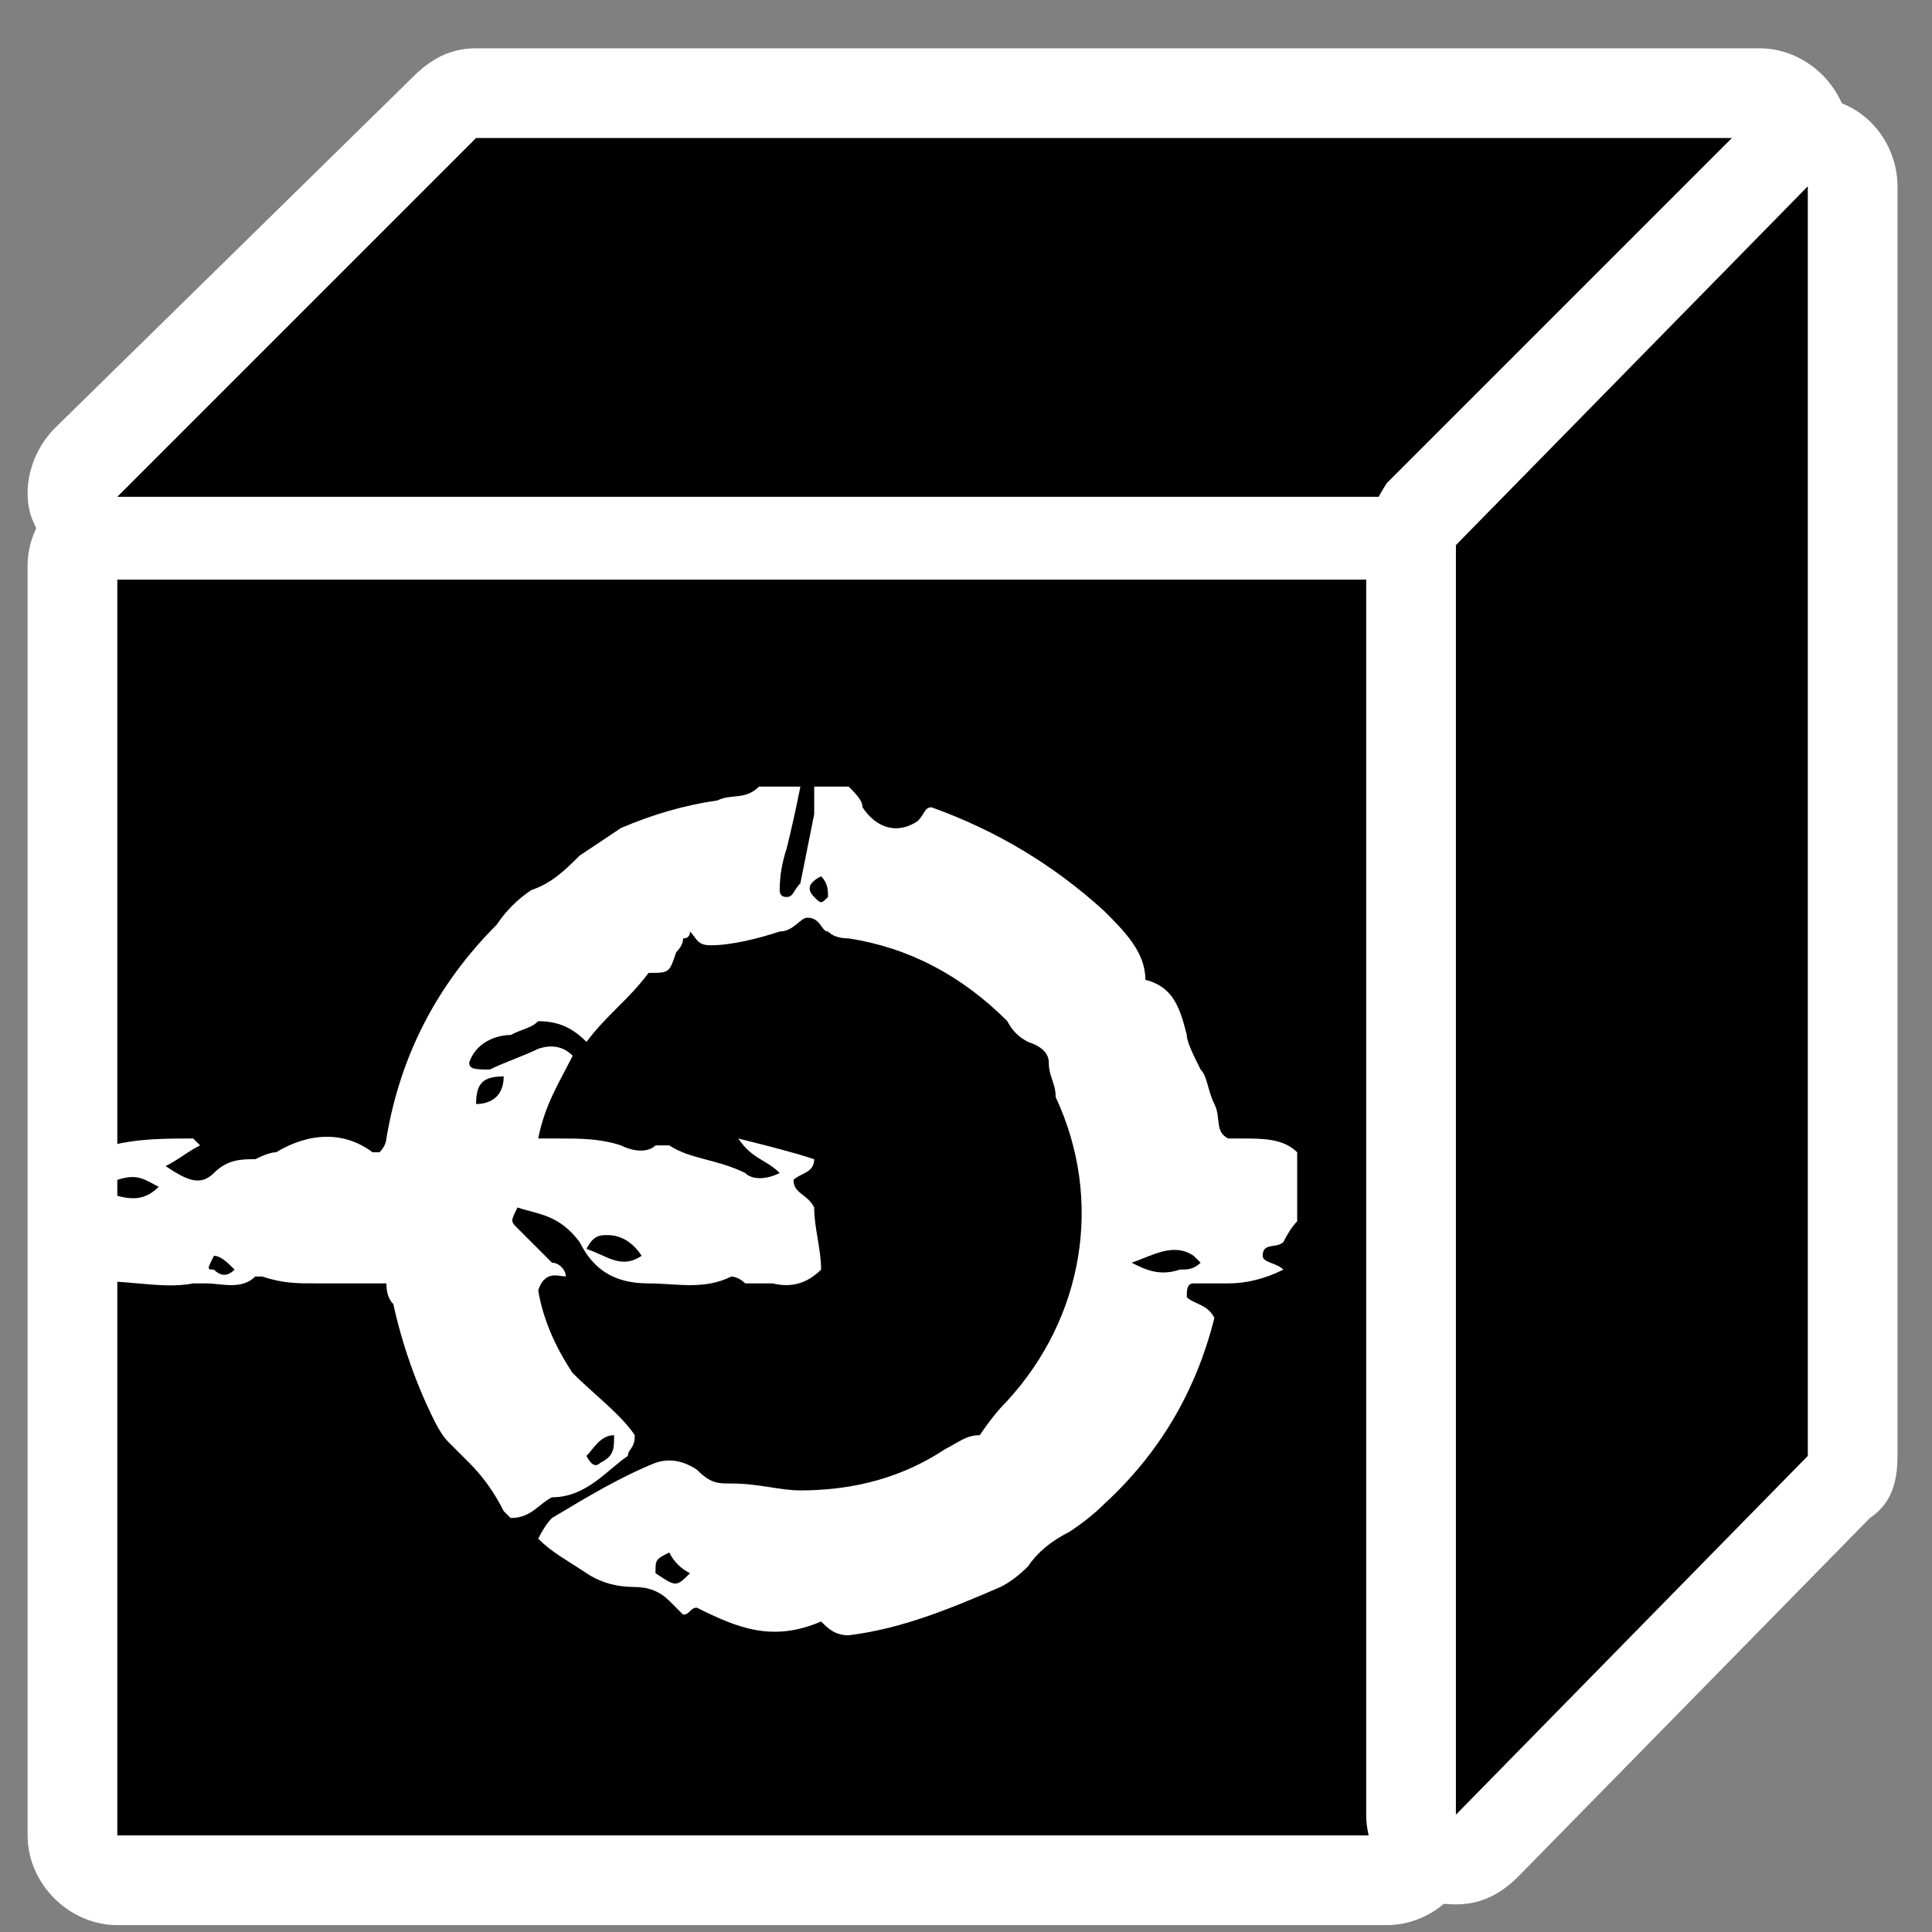 <svg version="1.2" xmlns="http://www.w3.org/2000/svg" viewBox="0 0 28 28" width="28" height="28"><rect x="0" y="0" width="28" height="28" fill="#808080" stroke="none"/><style>.a{fill:#fff}</style><path  d="m1.7 27.3c-0.4 0-0.7-0.3-0.7-0.7v-18.4c0-0.3 0.3-0.6 0.7-0.6h18.4c0.3 0 0.6 0.3 0.6 0.6v18.4c0 0.4-0.3 0.7-0.6 0.7z"/><path class="a" d="m20.1 6.9h-18.4c-0.7 0-1.3 0.6-1.3 1.3v18.4c0 0.7 0.6 1.3 1.3 1.3h18.4c0.7 0 1.3-0.6 1.3-1.3v-18.4c0-0.7-0.6-1.3-1.3-1.3zm0 19.7h-18.4v-18.4h18.4z"/><path  d="m1.7 7.8c-0.3 0-0.5-0.2-0.6-0.4-0.1-0.2-0.1-0.5 0.1-0.7l5.3-5.2q0.1-0.2 0.4-0.2h18.6c0.3 0 0.5 0.2 0.6 0.4 0.1 0.3 0 0.5-0.2 0.7l-5.1 5.2q-0.2 0.2-0.5 0.2z"/><path class="a" d="m25.5 0.7h-18.6c-0.3 0-0.6 0.1-0.9 0.4l-5.2 5.1c-0.4 0.4-0.5 1-0.3 1.4 0.2 0.5 0.7 0.8 1.2 0.8h18.6c0.3 0 0.7-0.1 0.9-0.4l5.2-5.1c0.2-0.3 0.4-0.6 0.4-0.9 0-0.7-0.6-1.3-1.3-1.3zm0 2.5zm0-1.2l-5.2 5.2h-18.6l5.2-5.2zm0 0"/><path  d="m21 26.9q-0.1 0-0.2 0c-0.2-0.1-0.4-0.3-0.4-0.6v-18.4q0-0.2 0.2-0.4l5.2-5.2q0.2-0.2 0.4-0.2 0.2 0 0.3 0c0.2 0.1 0.4 0.3 0.4 0.6v18.4q0 0.3-0.2 0.5l-5.2 5.2q-0.2 0.1-0.5 0.1z"/><path fill-rule="evenodd" class="a" d="m26.7 1.5c0.5 0.2 0.8 0.7 0.8 1.2v18.4c0 0.4-0.1 0.7-0.4 0.9l-5.1 5.2c-0.3 0.3-0.6 0.4-0.9 0.4q-0.3 0-0.5-0.1c-0.5-0.2-0.8-0.7-0.8-1.2v-18.4c0-0.3 0.1-0.6 0.3-0.9l5.2-5.2c0.3-0.2 0.6-0.4 0.9-0.4q0.3 0 0.5 0.1zm-5.6 6.4v18.4l5.1-5.2v-18.4zm-12.9 10.6c-0.1 0-0.3-0.1-0.4 0.2q0.1 0.6 0.5 1.2c0.3 0.3 0.7 0.6 0.9 0.9 0 0.2-0.1 0.2-0.1 0.3-0.3 0.2-0.6 0.6-1.1 0.6-0.2 0.1-0.3 0.3-0.6 0.3 0 0-0.1-0.1-0.1-0.1q-0.2-0.4-0.5-0.7c-0.1-0.1-0.2-0.2-0.3-0.3q-0.1-0.1-0.2-0.3-0.4-0.8-0.6-1.7-0.1-0.1-0.1-0.3-0.5 0-1 0c-0.3 0-0.5 0-0.8-0.1q0 0-0.1 0c-0.2 0.2-0.5 0.1-0.7 0.1q-0.1 0-0.2 0c-0.5 0.1-1.1-0.1-1.6 0-0.2 0-0.3-0.1-0.5-0.1v-1.7c0.2 0 0.4 0 0.6-0.1 0.5-0.2 1-0.2 1.5-0.2q0 0 0.1 0.1c-0.2 0.1-0.3 0.2-0.5 0.3 0.3 0.2 0.5 0.3 0.7 0.1 0.2-0.2 0.4-0.2 0.6-0.2q0.2-0.1 0.3-0.1c0.5-0.3 1-0.3 1.4 0q0.1 0 0.1 0c0.1-0.1 0.1-0.2 0.1-0.2q0.3-1.8 1.6-3.1 0.2-0.3 0.5-0.5c0.3-0.1 0.5-0.3 0.7-0.5q0.3-0.2 0.6-0.4 0.7-0.3 1.4-0.4c0.2-0.1 0.4 0 0.6-0.2h0.6q-0.1 0.5-0.2 0.9-0.1 0.3-0.1 0.6 0 0.1 0.1 0.1c0.1 0 0.1-0.1 0.2-0.2q0.1-0.5 0.2-1 0-0.2 0-0.4h0.5c0.1 0.1 0.2 0.2 0.2 0.3 0.2 0.3 0.5 0.4 0.8 0.2 0.1-0.1 0.1-0.2 0.2-0.2q1.4 0.5 2.5 1.5c0.3 0.3 0.6 0.6 0.6 1 0.4 0.1 0.5 0.4 0.6 0.8 0 0.1 0.1 0.3 0.2 0.5 0.1 0.1 0.1 0.3 0.2 0.5 0.1 0.2 0 0.4 0.2 0.5q0.1 0 0.2 0c0.3 0 0.6 0 0.8 0.2v1q-0.1 0.1-0.2 0.3c-0.1 0.1-0.3 0-0.3 0.2 0 0.1 0.2 0.1 0.3 0.2q-0.4 0.2-0.8 0.2-0.3 0-0.5 0c-0.1 0-0.1 0.1-0.1 0.2 0.1 0.1 0.3 0.1 0.4 0.3q-0.4 1.6-1.6 2.7-0.2 0.2-0.5 0.4-0.4 0.2-0.6 0.5-0.2 0.2-0.4 0.3c-0.7 0.3-1.4 0.6-2.2 0.7-0.2 0-0.3-0.1-0.4-0.2-0.7 0.3-1.2 0.1-1.8-0.2-0.1 0-0.1 0.1-0.2 0.1q-0.1-0.1-0.2-0.2-0.2-0.2-0.5-0.2-0.4 0-0.7-0.2c-0.3-0.2-0.5-0.3-0.7-0.5q0.1-0.2 0.2-0.3c0.5-0.3 1-0.6 1.5-0.8q0.3-0.1 0.6 0.1c0.2 0.2 0.3 0.2 0.5 0.2 0.4 0 0.7 0.1 1 0.1q1.2 0 2.1-0.6c0.2-0.1 0.3-0.2 0.5-0.2q0.2-0.3 0.4-0.5c1.1-1.2 1.4-2.9 0.7-4.4 0-0.2-0.1-0.3-0.1-0.5q0-0.2-0.3-0.3-0.2-0.1-0.3-0.3-1-1-2.3-1.2-0.2 0-0.3-0.1c-0.1 0-0.1-0.2-0.3-0.2-0.1 0-0.2 0.2-0.4 0.2-0.3 0.1-0.7 0.2-1 0.2-0.2 0-0.2-0.1-0.3-0.2q0 0.1-0.1 0.1 0 0.1-0.1 0.2c-0.1 0.3-0.1 0.3-0.4 0.3-0.3 0.4-0.6 0.6-0.9 1-0.2-0.2-0.4-0.3-0.7-0.3-0.1 0.1-0.2 0.1-0.4 0.2-0.2 0-0.5 0.1-0.6 0.4 0 0.1 0.1 0.1 0.3 0.1 0.2-0.1 0.5-0.2 0.7-0.3q0.3-0.1 0.5 0.1c-0.2 0.4-0.4 0.7-0.5 1.2 0.1 0 0.2 0 0.3 0 0.3 0 0.6 0 0.9 0.1 0.2 0.1 0.4 0.1 0.5 0q0.1 0 0.2 0c0.3 0.2 0.7 0.2 1.1 0.4 0.1 0.1 0.3 0.1 0.5 0-0.2-0.2-0.4-0.2-0.6-0.5 0.4 0.1 0.8 0.2 1.1 0.3 0 0.2-0.2 0.2-0.3 0.3 0 0.2 0.2 0.2 0.3 0.4 0 0.3 0.1 0.6 0.1 0.9q-0.3 0.3-0.7 0.2-0.2 0-0.4 0c-0.1-0.1-0.2-0.1-0.2-0.1-0.4 0.2-0.8 0.1-1.2 0.1-0.5 0-0.8-0.2-1-0.6-0.3-0.4-0.6-0.4-0.9-0.5-0.1 0.2-0.1 0.2 0 0.3q0.2 0.2 0.5 0.5c0.1 0 0.2 0.1 0.2 0.2zm3.6-5.5c0.1 0.1 0.1 0.1 0.2 0 0-0.1 0-0.2-0.1-0.3-0.2 0.1-0.2 0.2-0.1 0.3zm-3.3 8.1q0.1 0.2 0.2 0.1c0.2-0.1 0.2-0.2 0.2-0.4-0.2 0-0.3 0.2-0.4 0.3zm-1.2-5.5c-0.3 0-0.4 0.1-0.4 0.4 0.2 0 0.4-0.1 0.4-0.4zm2.4 6.9c-0.2 0.1-0.2 0.1-0.2 0.3 0.3 0.2 0.3 0.2 0.5 0q-0.2-0.1-0.3-0.3zm-7.4-5.3c-0.2-0.1-0.3-0.2-0.6-0.1-0.1 0-0.1 0-0.1 0.2 0.3 0.1 0.5 0.1 0.7-0.1zm7 1q-0.2-0.3-0.5-0.3c-0.1 0-0.2 0-0.3 0.2 0.3 0.1 0.5 0.3 0.8 0.1zm7.1 0.1c0.2 0.1 0.4 0.2 0.7 0.1 0.1 0 0.2 0 0.3-0.1q-0.1-0.1-0.1-0.1c-0.3-0.2-0.6 0-0.9 0.1zm-13.3-0.1c-0.1 0.2-0.1 0.2 0 0.2 0.1 0.1 0.2 0.1 0.3 0-0.1-0.1-0.2-0.2-0.3-0.2z"/></svg>